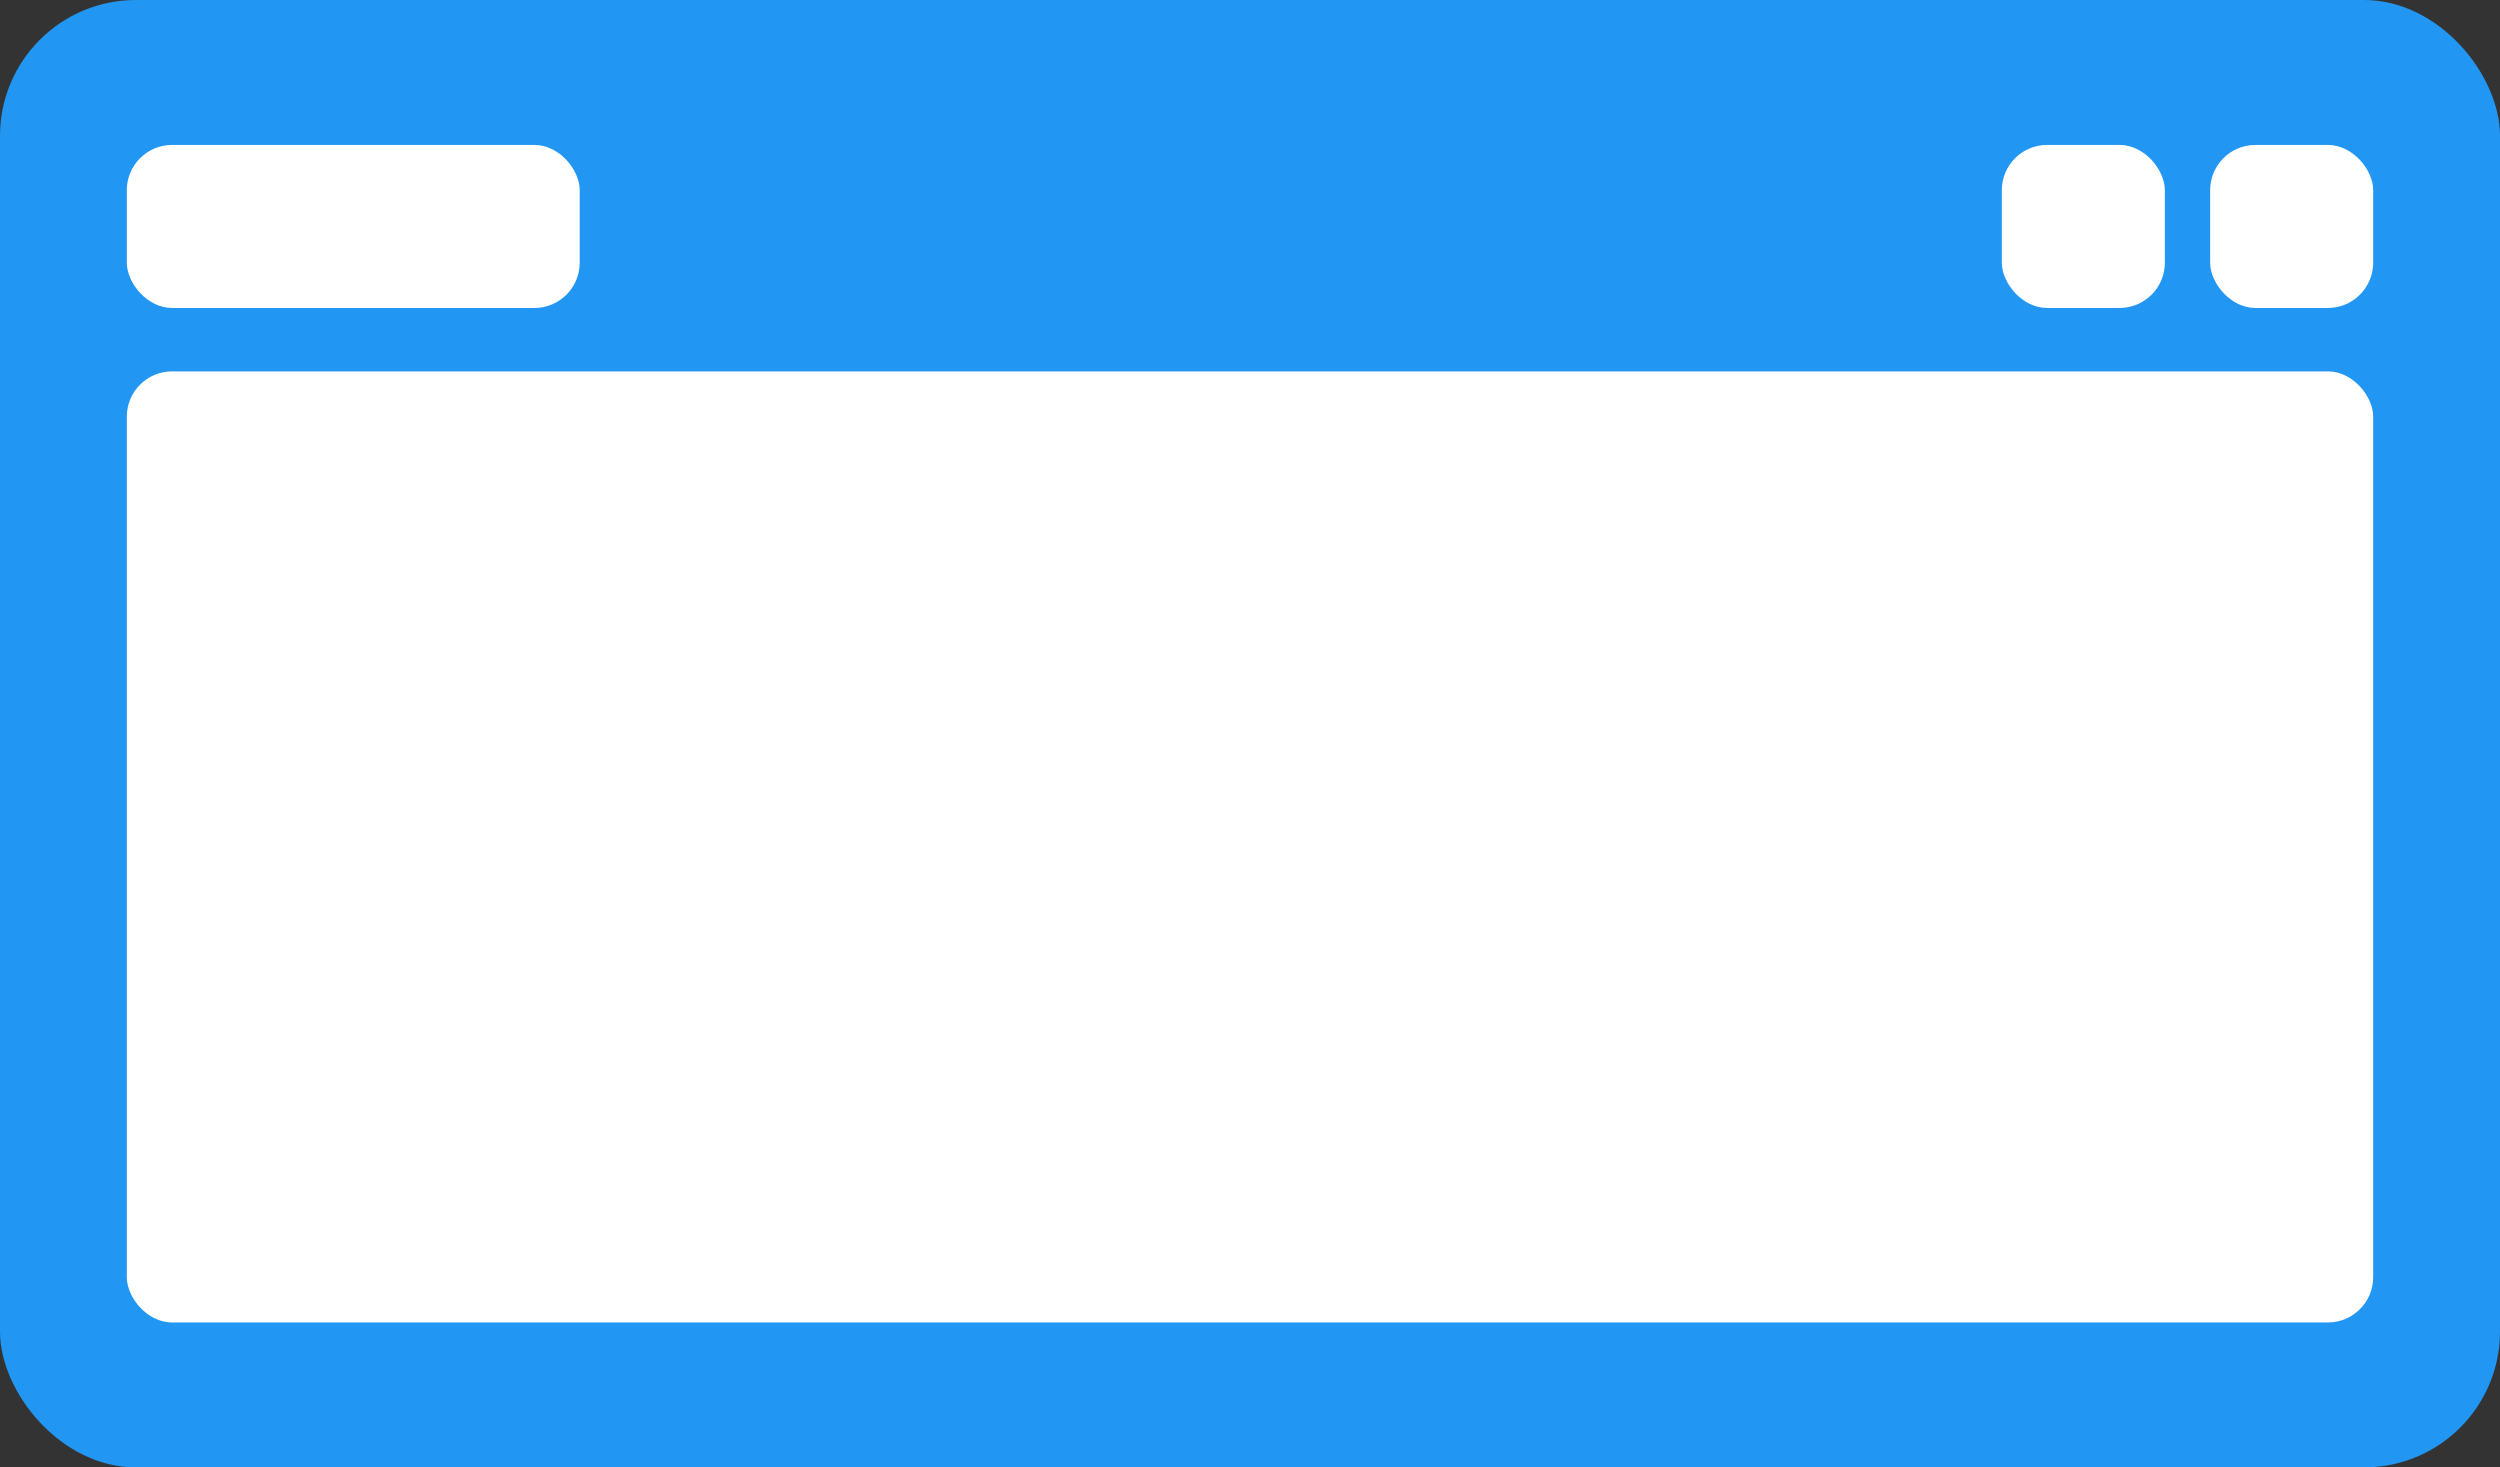 <svg width="276" height="162" viewBox="0 0 276 162" fill="none" xmlns="http://www.w3.org/2000/svg">
<rect x="0" y="0" width="276" height="162" fill="#333333" stroke="none"/>
<rect width="276" height="162" rx="15" fill="#2196F3"/>
<rect x="14" y="16" width="50" height="18" rx="5" fill="white"/>
<rect x="244" y="16" width="18" height="18" rx="5" fill="white"/>
<rect x="221" y="16" width="18" height="18" rx="5" fill="white"/>
<rect x="14" y="41" width="248" height="105" rx="5" fill="white"/>
</svg>
